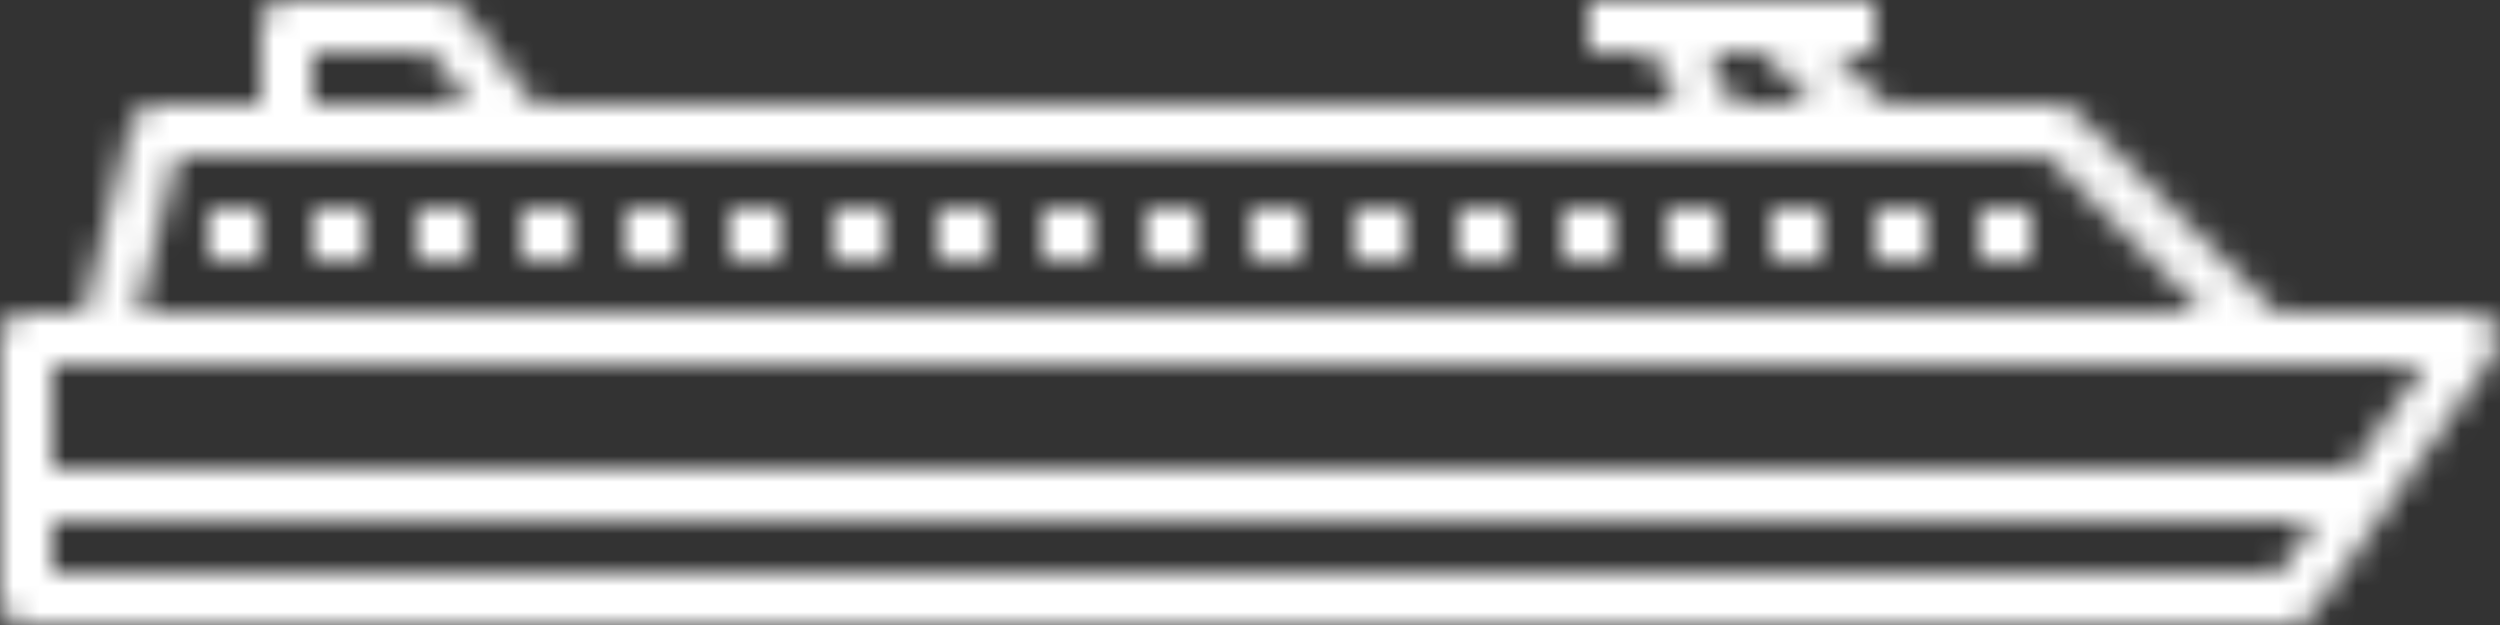 <svg width="96" height="24" viewBox="0 0 96 24" fill="none" xmlns="http://www.w3.org/2000/svg">
<rect x="0" y="0" width="96" height="24" fill="#333333" stroke="none"/>
<mask id="mask0" mask-type="alpha" maskUnits="userSpaceOnUse" x="0" y="0" width="96" height="24">
<path d="M1 24H88C88.3 24 88.6 23.8 88.8 23.6L95.8 13.6C96.1 13.1 96 12.5 95.6 12.2C95.4 12.1 95.2 12 95 12H87.4L79.7 4.3C79.5 4.1 79.3 4 79 4H72.4L70.4 2H72V0H61V2H63.4L64.4 4H20.5L17.8 0.4C17.6 0.1 17.3 0 17 0H11C10.4 0 10 0.4 10 1V4H6C5.5 4 5.1 4.3 5 4.8L3.2 12H1C0.4 12 0 12.4 0 13V23C0 23.6 0.4 24 1 24ZM67.6 2L69.6 4H66.6L65.6 2H67.6ZM12 2H16.5L18 4H12V2ZM6.8 6H78.6L84.6 12H5.3L6.8 6ZM2 14H93.1L90.3 18H2V14ZM2 20H88.9L87.5 22H2V20Z" fill="white"/>
<path d="M10 8H8V10H10V8Z" fill="white"/>
<path d="M14 8H12V10H14V8Z" fill="white"/>
<path d="M18 8H16V10H18V8Z" fill="white"/>
<path d="M22 8H20V10H22V8Z" fill="white"/>
<path d="M26 8H24V10H26V8Z" fill="white"/>
<path d="M30 8H28V10H30V8Z" fill="white"/>
<path d="M34 8H32V10H34V8Z" fill="white"/>
<path d="M38 8H36V10H38V8Z" fill="white"/>
<path d="M42 8H40V10H42V8Z" fill="white"/>
<path d="M46 8H44V10H46V8Z" fill="white"/>
<path d="M50 8H48V10H50V8Z" fill="white"/>
<path d="M54 8H52V10H54V8Z" fill="white"/>
<path d="M58 8H56V10H58V8Z" fill="white"/>
<path d="M62 8H60V10H62V8Z" fill="white"/>
<path d="M66 8H64V10H66V8Z" fill="white"/>
<path d="M70 8H68V10H70V8Z" fill="white"/>
<path d="M74 8H72V10H74V8Z" fill="white"/>
<path d="M78 8H76V10H78V8Z" fill="white"/>
</mask>
<g mask="url(#mask0)">
<path d="M-44 -19.5H146V40.5H-44V-19.5Z" fill="white"/>
</g>
</svg>
